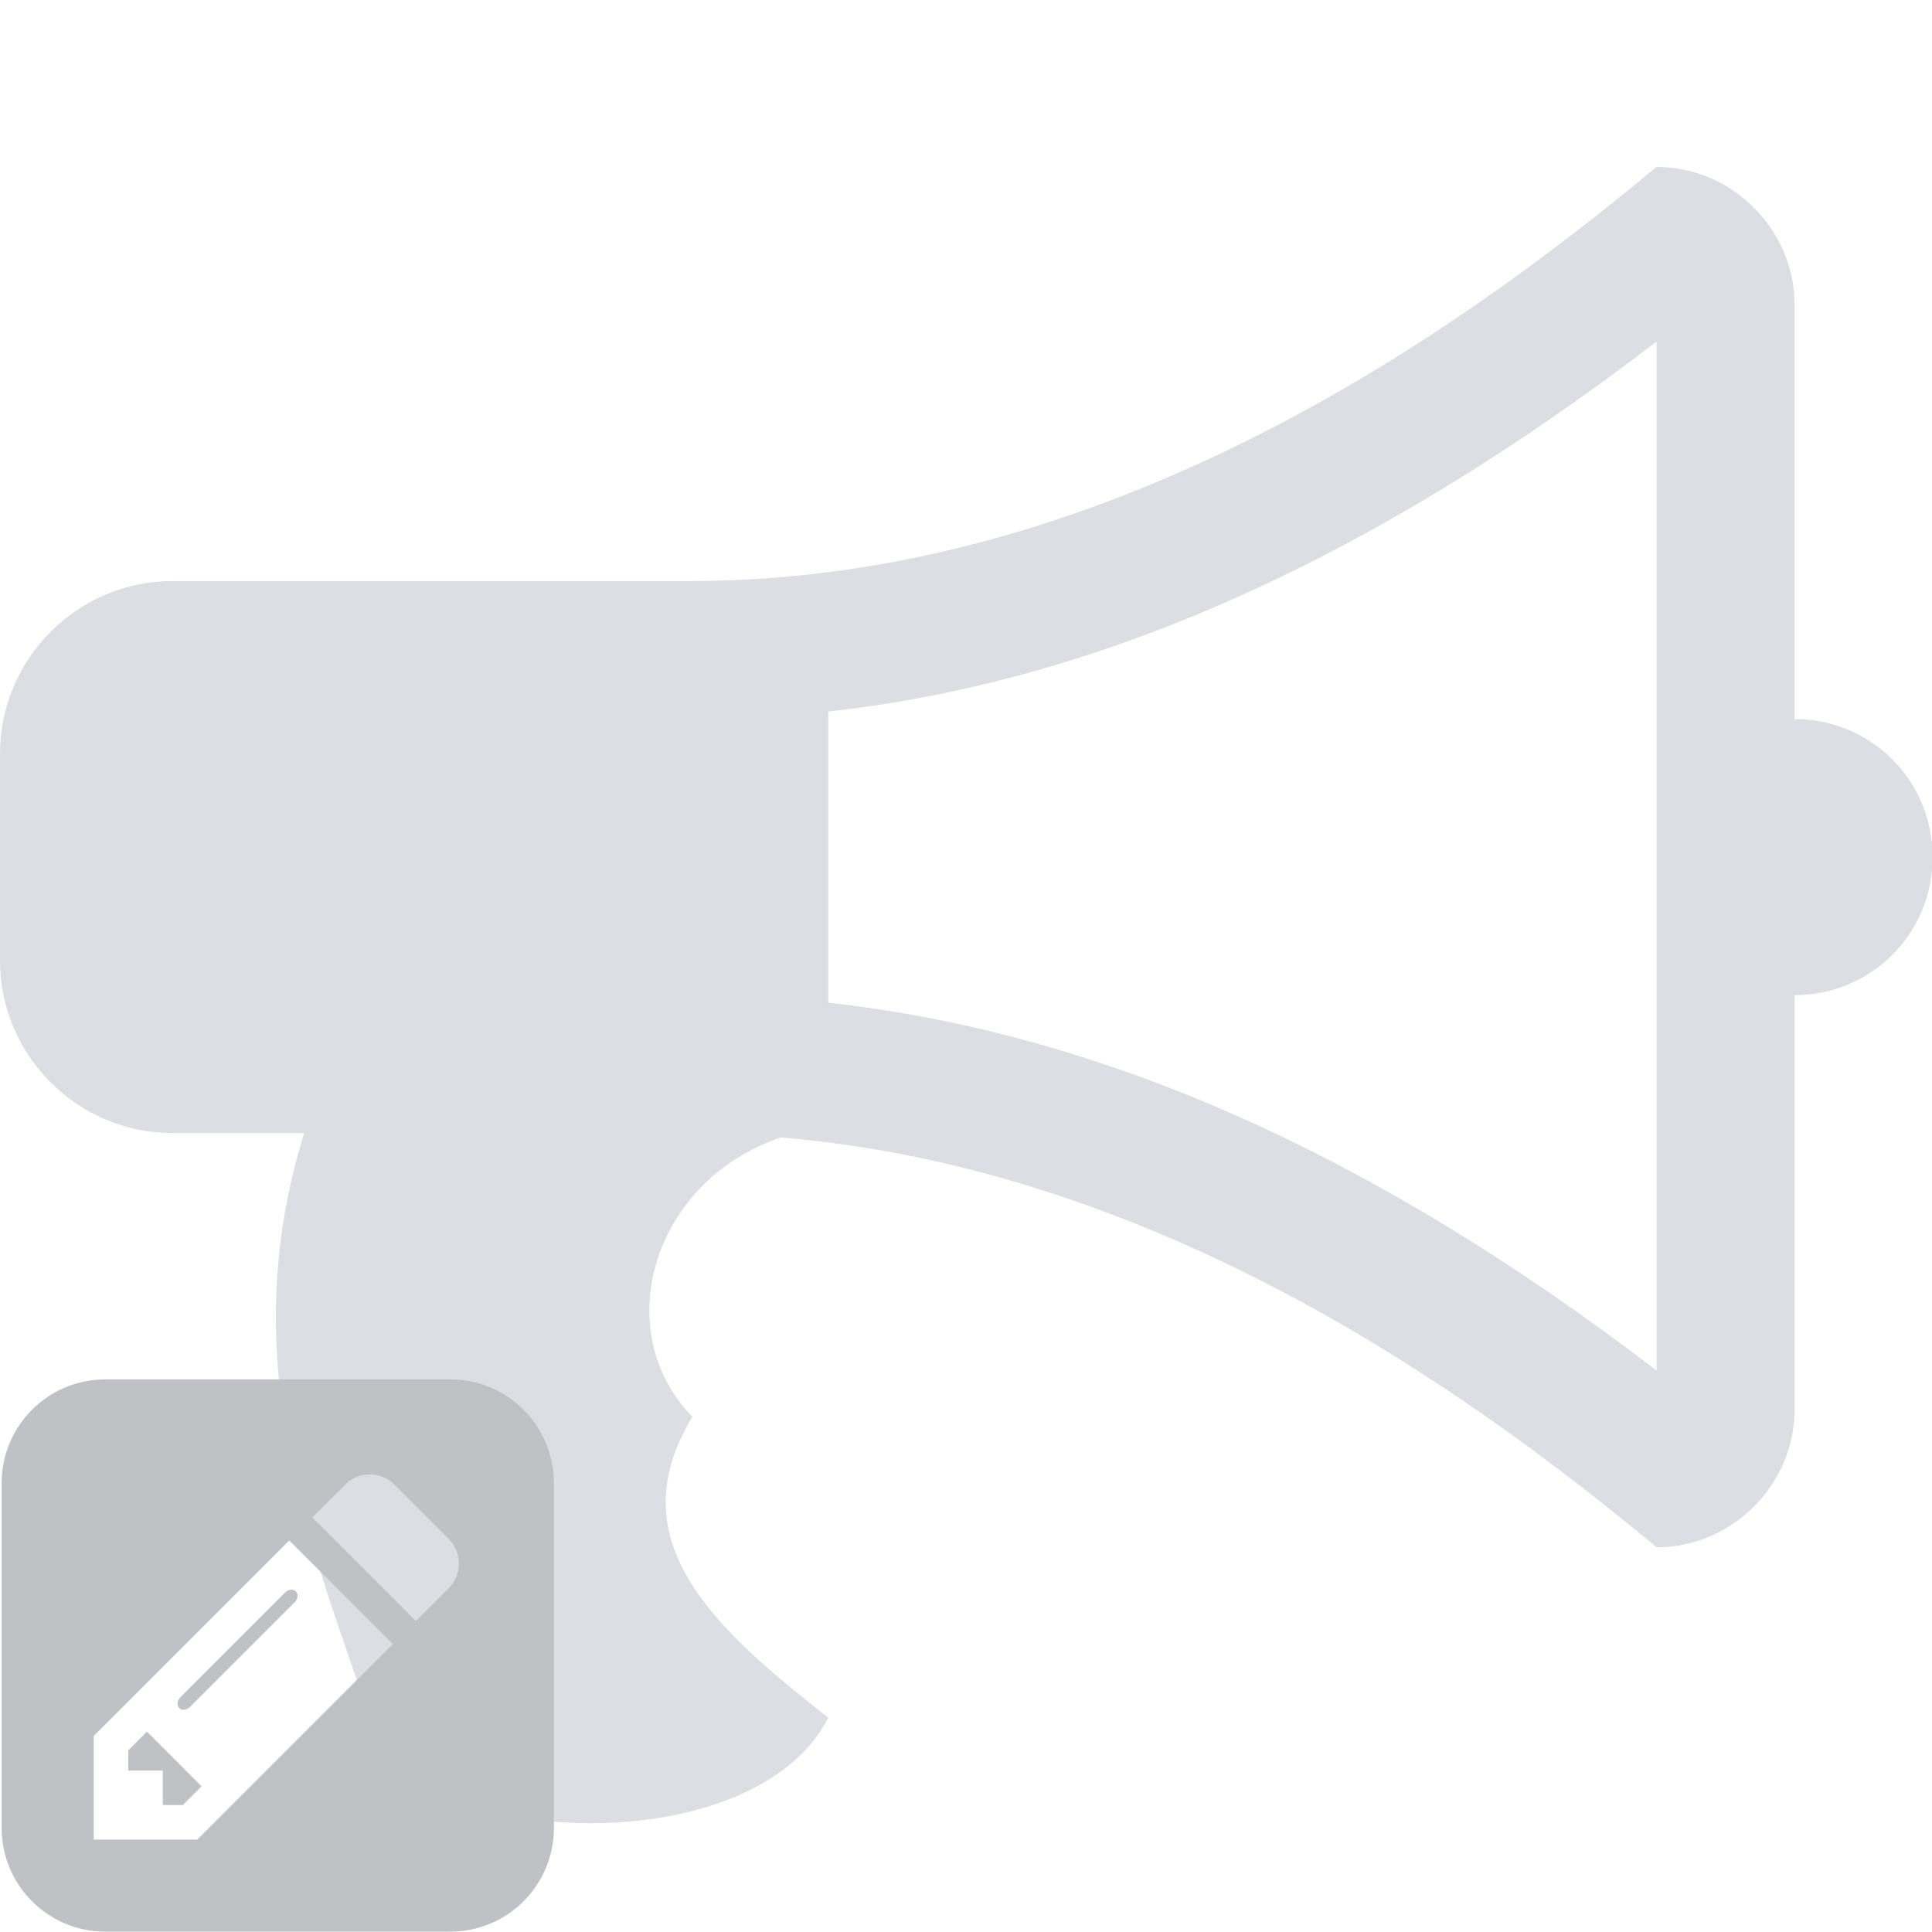 <?xml version="1.0" encoding="utf-8"?>
<!-- Generator: Adobe Illustrator 16.0.0, SVG Export Plug-In . SVG Version: 6.00 Build 0)  -->
<!DOCTYPE svg PUBLIC "-//W3C//DTD SVG 1.1//EN" "http://www.w3.org/Graphics/SVG/1.1/DTD/svg11.dtd">
<svg version="1.1" id="Layer_1" xmlns="http://www.w3.org/2000/svg" xmlns:xlink="http://www.w3.org/1999/xlink" x="0px" y="0px"
	 width="36px" height="36px" viewBox="0 0 36 36" enable-background="new 0 0 36 36" xml:space="preserve">
<g>
	<path fill="#DCDEE3" d="M36.012,15.971c0,1.427-1.146,2.572-2.572,2.572v7.717c0,1.406-1.166,2.572-2.571,2.572
		c-3.577-2.975-9.345-7.055-16.317-7.637c-2.393,0.805-3.217,3.598-1.65,5.205c-1.406,2.311,0.402,3.938,2.532,5.606
		c-1.246,2.451-6.431,2.491-8.279,0.783c-1.166-3.577-2.894-7.154-1.487-11.676H3.215C1.447,21.115,0,19.668,0,17.9v-3.858
		c0-1.769,1.447-3.215,3.215-3.215h9.646c7.717,0,14.147-4.501,18.006-7.717c1.406,0,2.572,1.166,2.572,2.572v7.717
		C34.866,13.398,36.012,14.544,36.012,15.971z M30.867,6.365c-5.245,4.02-10.329,6.331-15.434,6.893v5.426
		c5.104,0.563,10.188,2.834,15.434,6.854V6.365z"/>
</g>
<g>
	<path fill="#BFC1C5" d="M10.321,34.063c0,1.065-0.864,1.93-1.929,1.93H1.96c-1.064,0-1.929-0.864-1.929-1.93v-6.43
		c0-1.065,0.864-1.93,1.929-1.93h6.432c1.064,0,1.929,0.864,1.929,1.93V34.063z M7.32,30.633l-1.93-1.929l-3.644,3.644v1.93h1.929
		L7.32,30.633z M3.756,33.286l-0.349,0.349H3.033v-0.644H2.39v-0.375l0.348-0.349L3.756,33.286z M5.491,29.856l-1.949,1.949
		c-0.06,0.06-0.153,0.073-0.2,0.021c-0.054-0.047-0.041-0.141,0.02-0.201l1.949-1.949c0.061-0.061,0.154-0.074,0.201-0.021
		C5.565,29.702,5.551,29.796,5.491,29.856z M8.365,29.588c0.248-0.248,0.248-0.662,0-0.91l-1.019-1.019
		c-0.247-0.248-0.663-0.248-0.91,0L5.82,28.275l1.929,1.93L8.365,29.588z"/>
</g>
</svg>
